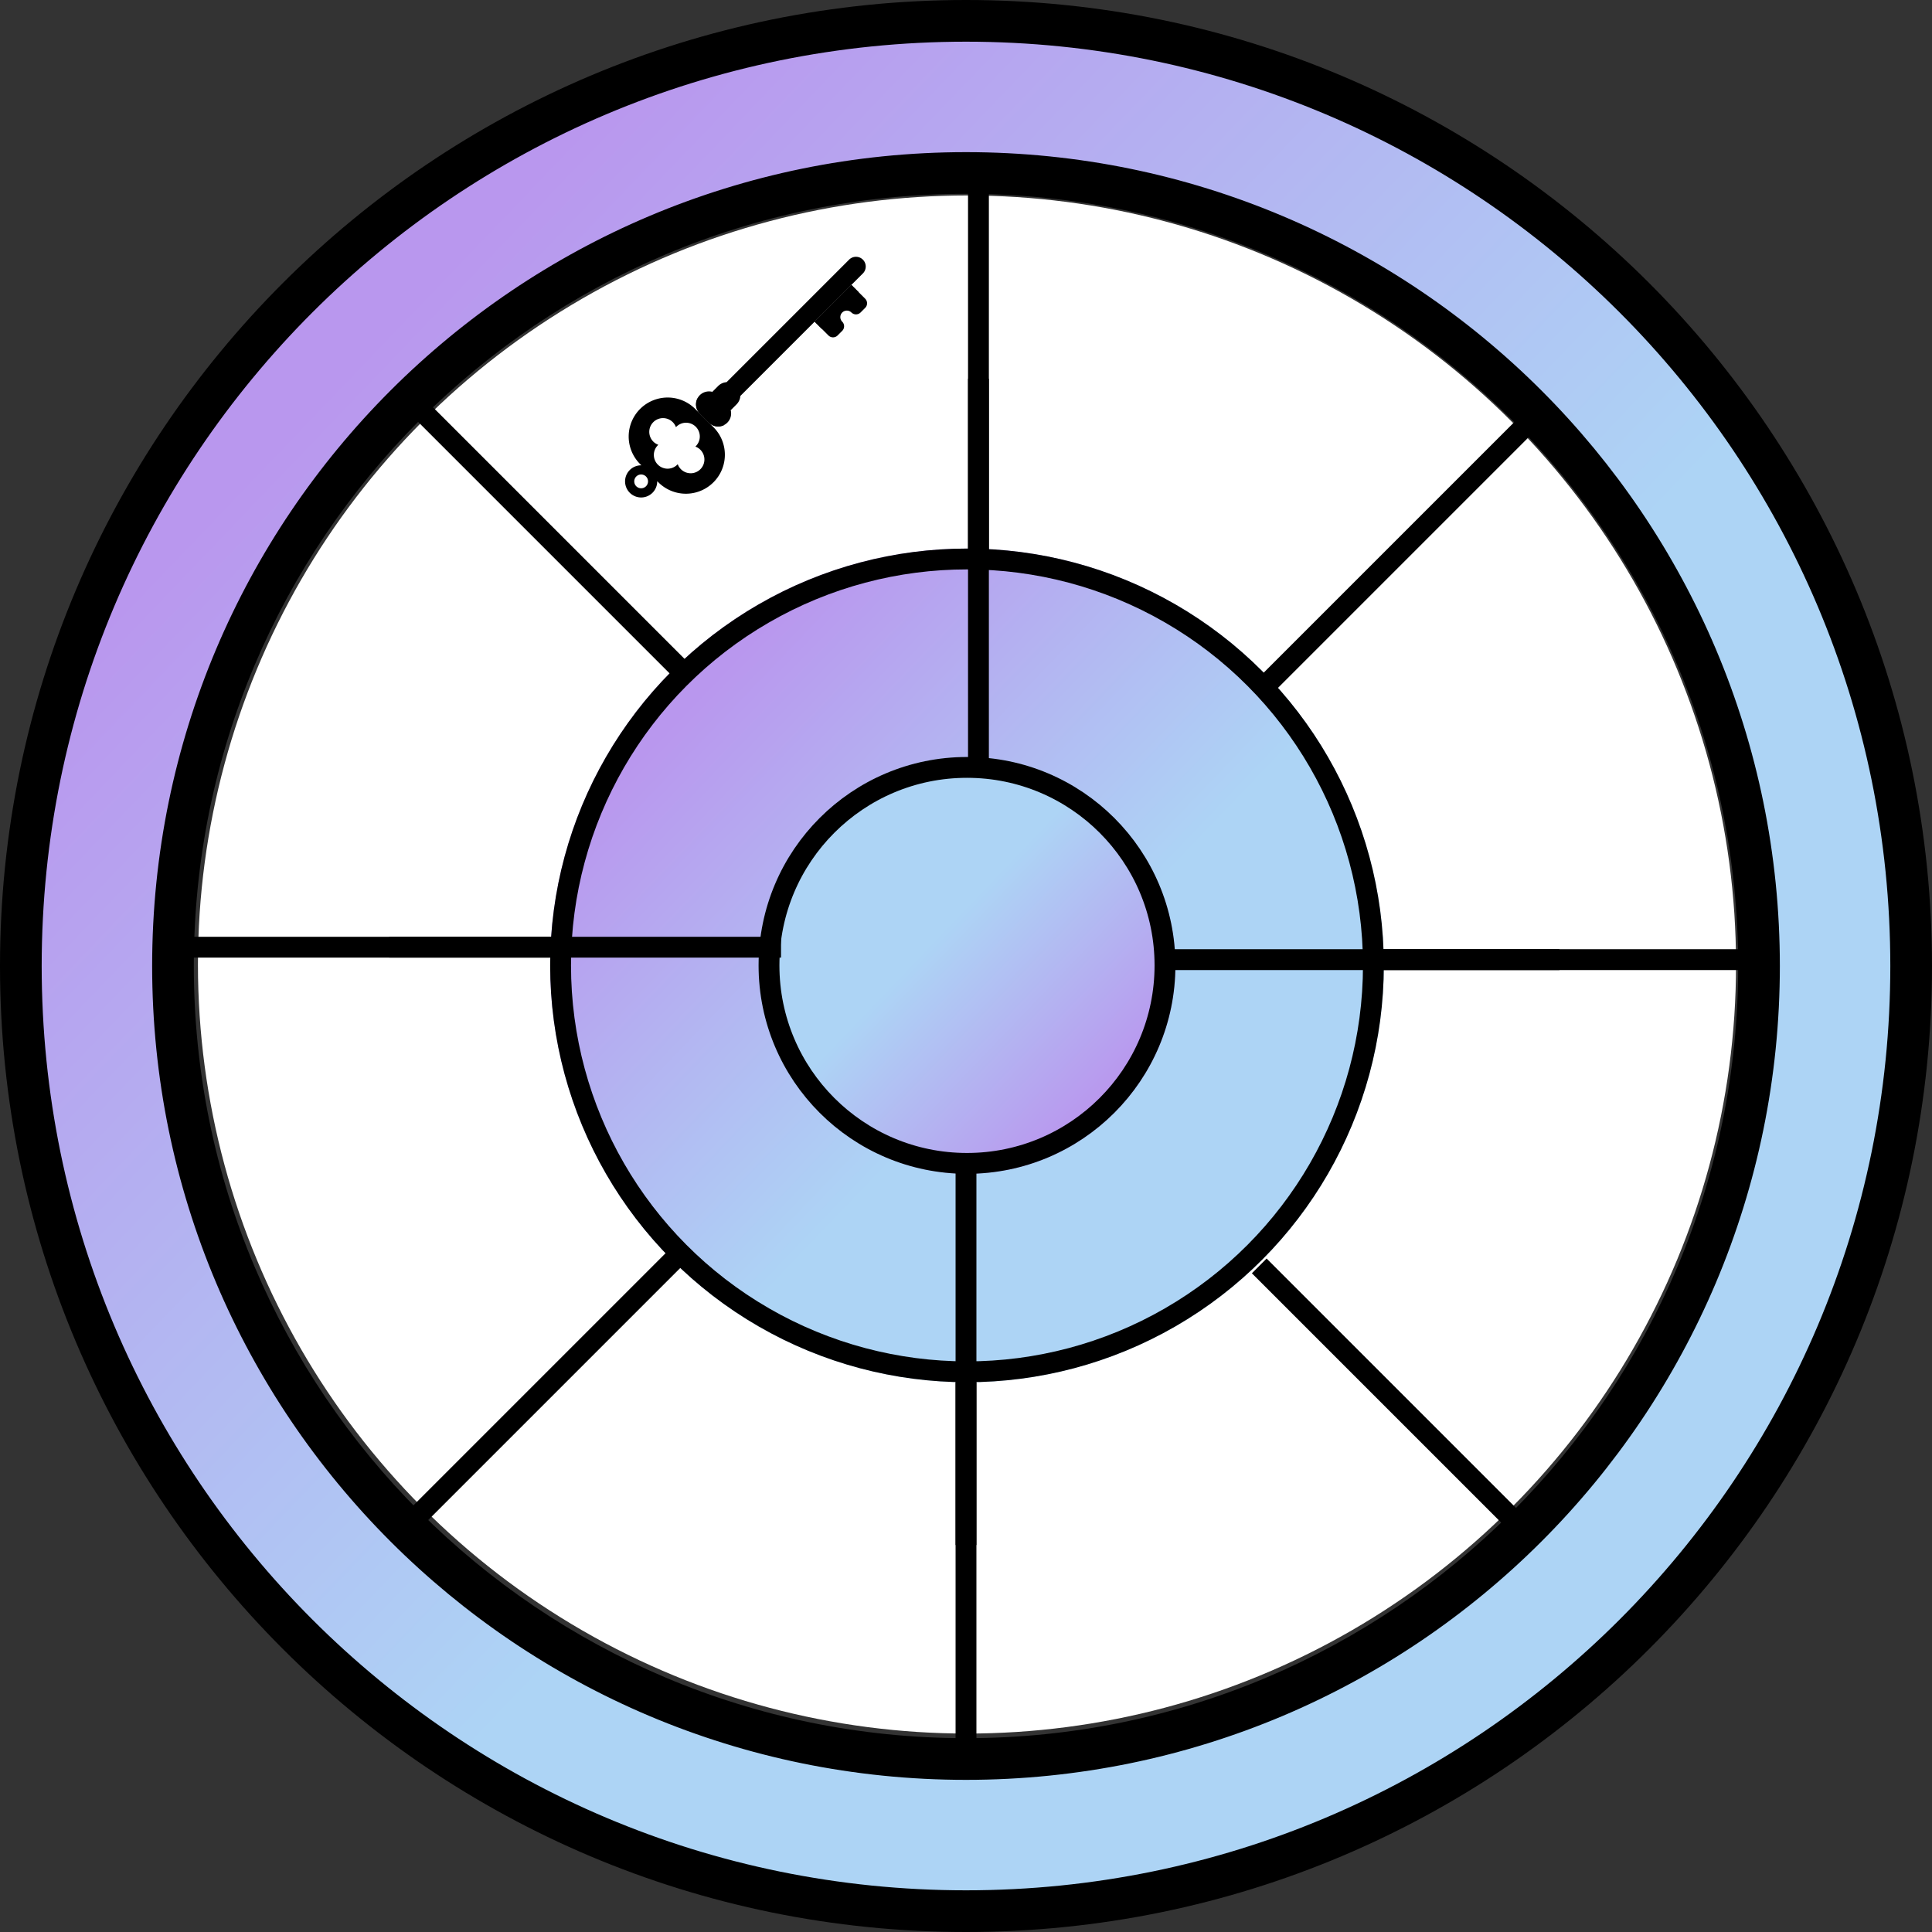 <svg xmlns="http://www.w3.org/2000/svg" xmlns:xlink="http://www.w3.org/1999/xlink" width="927.001" height="927.001" viewBox="0 0 927.001 927.001">
  <rect x="0" y="0" width="927.001" height="927.001" fill="#333333" stroke="none"/>
  <defs>
    <linearGradient id="linear-gradient" x1="0.331" y1="0.014" x2="0.734" y2="0.4" gradientUnits="objectBoundingBox">
      <stop offset="0" stop-color="#b997ee"/>
      <stop offset="1" stop-color="#add4f5"/>
    </linearGradient>
  </defs>
  <g id="Group_4582" data-name="Group 4582" transform="translate(3602.975 8393.209)">
    <g id="Group_4413" data-name="Group 4413">
      <g id="Group_4313" data-name="Group 4313" transform="translate(2606)">
        <g id="Group_4287" data-name="Group 4287" transform="translate(-6208.975 -8393.209)">
          <g id="Exclusion_2" data-name="Exclusion 2" transform="translate(-9481.188 -10555.578)" fill="url(#linear-gradient)">
            <path d="M 9944.688 11472.579 C 9929.218 11472.579 9913.612 11471.791 9898.307 11470.237 C 9883.23 11468.706 9868.081 11466.394 9853.28 11463.365 C 9838.676 11460.377 9824.056 11456.617 9809.826 11452.192 C 9795.757 11447.816 9781.741 11442.687 9768.169 11436.944 C 9754.722 11431.258 9741.386 11424.834 9728.529 11417.85 C 9715.77 11410.919 9703.189 11403.276 9691.138 11395.134 C 9667.121 11378.909 9644.538 11360.275 9624.014 11339.751 C 9603.491 11319.228 9584.858 11296.645 9568.632 11272.627 C 9560.488 11260.572 9552.846 11247.992 9545.916 11235.236 C 9538.932 11222.379 9532.508 11209.043 9526.821 11195.598 C 9521.081 11182.026 9515.951 11168.01 9511.574 11153.938 C 9507.15 11139.716 9503.392 11125.097 9500.401 11110.484 C 9497.373 11095.686 9495.061 11080.536 9493.529 11065.457 C 9491.976 11050.162 9491.188 11034.559 9491.188 11019.078 C 9491.188 11003.599 9491.976 10987.994 9493.529 10972.698 C 9495.061 10957.621 9497.373 10942.472 9500.401 10927.671 C 9503.393 10913.055 9507.151 10898.435 9511.574 10884.217 C 9515.95 10870.149 9521.08 10856.133 9526.821 10842.559 C 9532.51 10829.107 9538.935 10815.771 9545.916 10802.92 C 9552.845 10790.165 9560.488 10777.585 9568.633 10765.527 C 9584.858 10741.511 9603.491 10718.928 9624.014 10698.404 C 9644.537 10677.882 9667.12 10659.249 9691.138 10643.022 C 9703.194 10634.879 9715.774 10627.235 9728.529 10620.307 C 9741.381 10613.325 9754.717 10606.9 9768.168 10601.212 C 9781.742 10595.471 9795.759 10590.341 9809.826 10585.965 C 9824.044 10581.542 9838.664 10577.783 9853.28 10574.792 C 9868.081 10571.764 9883.23 10569.451 9898.308 10567.92 C 9913.604 10566.366 9929.208 10565.578 9944.688 10565.578 C 9960.168 10565.578 9975.771 10566.366 9991.066 10567.92 C 10006.146 10569.451 10021.295 10571.764 10036.094 10574.792 C 10050.706 10577.782 10065.325 10581.541 10079.547 10585.965 C 10093.619 10590.342 10107.636 10595.472 10121.207 10601.212 C 10134.652 10606.898 10147.988 10613.322 10160.846 10620.307 C 10173.602 10627.236 10186.182 10634.879 10198.237 10643.022 C 10222.254 10659.249 10244.837 10677.882 10265.36 10698.404 C 10285.885 10718.929 10304.519 10741.512 10320.743 10765.528 C 10328.886 10777.58 10336.528 10790.16 10343.459 10802.92 C 10350.443 10815.776 10356.867 10829.112 10362.554 10842.559 C 10368.296 10856.132 10373.426 10870.147 10377.802 10884.217 C 10382.227 10898.446 10385.986 10913.066 10388.975 10927.671 C 10392.003 10942.472 10394.315 10957.621 10395.847 10972.698 C 10397.4 10988.003 10398.188 11003.608 10398.188 11019.078 C 10398.188 11034.549 10397.4 11050.152 10395.847 11065.458 C 10394.315 11080.537 10392.003 11095.686 10388.975 11110.484 C 10385.987 11125.086 10382.229 11139.706 10377.802 11153.938 C 10373.428 11168.002 10368.297 11182.019 10362.554 11195.598 C 10356.863 11209.052 10350.438 11222.389 10343.459 11235.236 C 10336.523 11248.002 10328.881 11260.583 10320.743 11272.627 C 10304.518 11296.644 10285.885 11319.228 10265.36 11339.751 C 10244.837 11360.275 10222.253 11378.908 10198.237 11395.134 C 10186.192 11403.271 10173.611 11410.914 10160.846 11417.85 C 10147.998 11424.829 10134.661 11431.254 10121.207 11436.944 C 10107.628 11442.688 10093.611 11447.818 10079.548 11452.192 C 10065.315 11456.619 10050.695 11460.378 10036.094 11463.365 C 10021.295 11466.394 10006.146 11468.706 9991.066 11470.237 C 9975.762 11471.791 9960.158 11472.579 9944.688 11472.579 Z M 9944.684 10638.578 C 9931.71 10638.578 9918.626 10639.239 9905.795 10640.543 C 9893.141 10641.827 9880.429 10643.768 9868.014 10646.309 C 9843.573 10651.311 9819.538 10658.771 9796.576 10668.484 C 9774.026 10678.021 9752.279 10689.825 9731.939 10703.567 C 9711.789 10717.181 9692.845 10732.812 9675.634 10750.025 C 9658.421 10767.235 9642.79 10786.18 9629.177 10806.331 C 9615.435 10826.67 9603.631 10848.417 9594.094 10870.967 C 9584.381 10893.929 9576.92 10917.964 9571.918 10942.404 C 9569.377 10954.819 9567.437 10967.531 9566.151 10980.186 C 9564.849 10993.018 9564.188 11006.104 9564.188 11019.078 C 9564.188 11032.053 9564.849 11045.139 9566.152 11057.971 C 9567.437 11070.625 9569.377 11083.337 9571.918 11095.752 C 9576.919 11120.19 9584.38 11144.226 9594.094 11167.189 C 9603.631 11189.738 9615.435 11211.485 9629.177 11231.826 C 9642.791 11251.978 9658.421 11270.922 9675.635 11288.133 C 9692.85 11305.35 9711.794 11320.979 9731.94 11334.589 C 9752.28 11348.332 9774.027 11360.137 9796.576 11369.673 C 9819.537 11379.385 9843.571 11386.846 9868.014 11391.849 C 9880.429 11394.39 9893.141 11396.33 9905.795 11397.615 C 9918.626 11398.918 9931.711 11399.579 9944.688 11399.579 C 9957.664 11399.579 9970.749 11398.918 9983.58 11397.615 C 9996.234 11396.33 10008.946 11394.39 10021.361 11391.849 C 10045.801 11386.847 10069.836 11379.386 10092.799 11369.673 C 10115.35 11360.136 10137.097 11348.331 10157.437 11334.589 C 10177.585 11320.977 10196.528 11305.347 10213.742 11288.133 C 10230.956 11270.919 10246.586 11251.976 10260.198 11231.826 C 10273.94 11211.487 10285.745 11189.74 10295.282 11167.189 C 10304.995 11144.227 10312.456 11120.191 10317.458 11095.752 C 10319.999 11083.337 10321.939 11070.625 10323.225 11057.971 C 10324.527 11045.14 10325.188 11032.055 10325.188 11019.078 C 10325.188 11006.102 10324.527 10993.017 10323.225 10980.186 C 10321.939 10967.531 10319.999 10954.819 10317.458 10942.404 C 10312.455 10917.962 10304.994 10893.928 10295.282 10870.967 C 10285.746 10848.418 10273.941 10826.671 10260.198 10806.33 C 10246.589 10786.185 10230.959 10767.24 10213.742 10750.024 C 10196.531 10732.812 10177.587 10717.182 10157.436 10703.567 C 10137.095 10689.825 10115.348 10678.021 10092.799 10668.484 C 10069.835 10658.771 10045.8 10651.31 10021.361 10646.309 C 10008.946 10643.768 9996.234 10641.827 9983.58 10640.542 C 9970.748 10639.239 9957.662 10638.578 9944.688 10638.578 L 9944.684 10638.578 Z" stroke="none"/>
            <path d="M 9944.688 11462.579 C 9959.822 11462.579 9975.087 11461.809 9990.056 11460.289 C 10004.804 11458.791 10019.618 11456.529 10034.09 11453.568 C 10048.367 11450.646 10062.663 11446.972 10076.577 11442.644 C 10090.33 11438.366 10104.035 11433.35 10117.312 11427.734 C 10130.468 11422.17 10143.508 11415.888 10156.072 11409.062 C 10168.556 11402.281 10180.858 11394.807 10192.639 11386.848 C 10216.128 11370.979 10238.216 11352.754 10258.289 11332.68 C 10278.363 11312.606 10296.588 11290.519 10312.457 11267.029 C 10320.416 11255.249 10327.891 11242.946 10334.672 11230.463 C 10341.497 11217.898 10347.779 11204.858 10353.344 11191.702 C 10358.959 11178.426 10363.976 11164.721 10368.253 11150.969 C 10372.581 11137.054 10376.256 11122.758 10379.178 11108.479 C 10382.139 11094.009 10384.4 11079.194 10385.898 11064.448 C 10387.418 11049.478 10388.188 11034.213 10388.188 11019.078 C 10388.188 11003.943 10387.418 10988.679 10385.898 10973.709 C 10384.4 10958.964 10382.139 10944.148 10379.178 10929.676 C 10376.255 10915.396 10372.58 10901.1 10368.253 10887.188 C 10363.974 10873.43 10358.958 10859.726 10353.343 10846.453 C 10347.783 10833.306 10341.501 10820.266 10334.672 10807.692 C 10327.894 10795.215 10320.42 10782.912 10312.457 10771.126 C 10296.588 10747.637 10278.363 10725.549 10258.29 10705.476 C 10238.216 10685.402 10216.128 10667.179 10192.64 10651.31 C 10180.849 10643.345 10168.546 10635.87 10156.072 10629.094 C 10143.5 10622.265 10130.459 10615.982 10117.312 10610.422 C 10104.041 10604.81 10090.336 10599.793 10076.577 10595.514 C 10062.671 10591.188 10048.376 10587.513 10034.089 10584.589 C 10019.616 10581.627 10004.802 10579.366 9990.056 10577.868 C 9975.096 10576.349 9959.832 10575.578 9944.688 10575.578 C 9929.544 10575.578 9914.279 10576.349 9899.318 10577.868 C 9884.574 10579.366 9869.759 10581.628 9855.285 10584.589 C 9840.993 10587.514 9826.698 10591.189 9812.797 10595.514 C 9799.041 10599.792 9785.337 10604.808 9772.062 10610.423 C 9758.909 10615.985 9745.868 10622.268 9733.303 10629.094 C 9720.83 10635.869 9708.526 10643.344 9696.735 10651.309 C 9673.246 10667.179 9651.157 10685.403 9631.085 10705.475 C 9611.013 10725.548 9592.788 10747.637 9576.919 10771.125 C 9568.953 10782.917 9561.479 10795.221 9554.703 10807.694 C 9547.877 10820.259 9541.595 10833.3 9536.031 10846.454 C 9530.417 10859.728 9525.401 10873.432 9521.123 10887.188 C 9516.799 10901.089 9513.123 10915.384 9510.198 10929.676 C 9507.237 10944.149 9504.976 10958.965 9503.478 10973.709 C 9501.958 10988.67 9501.188 11003.935 9501.188 11019.078 C 9501.188 11034.223 9501.958 11049.486 9503.478 11064.446 C 9504.976 11079.192 9507.236 11094.007 9510.198 11108.48 C 9513.122 11122.767 9516.797 11137.062 9521.123 11150.968 C 9525.402 11164.727 9530.419 11178.432 9536.032 11191.703 C 9541.592 11204.85 9547.874 11217.891 9554.703 11230.463 C 9561.479 11242.937 9568.954 11255.239 9576.918 11267.029 C 9592.788 11290.519 9611.012 11312.606 9631.085 11332.68 C 9651.158 11352.754 9673.246 11370.979 9696.735 11386.848 C 9708.521 11394.811 9720.824 11402.284 9733.303 11409.062 C 9745.875 11415.892 9758.915 11422.174 9772.064 11427.734 C 9785.335 11433.349 9799.039 11438.364 9812.796 11442.644 C 9826.709 11446.971 9841.005 11450.646 9855.285 11453.568 C 9869.758 11456.529 9884.573 11458.791 9899.316 11460.289 C 9914.288 11461.809 9929.553 11462.579 9944.688 11462.579 M 9944.684 10628.578 L 9944.688 10628.578 C 9957.999 10628.578 9971.424 10629.256 9984.59 10630.594 C 9997.577 10631.912 10010.623 10633.903 10023.366 10636.512 C 10048.451 10641.646 10073.123 10649.304 10096.694 10659.274 C 10119.838 10669.062 10142.158 10681.178 10163.034 10695.281 C 10183.712 10709.251 10203.152 10725.29 10220.812 10742.953 C 10238.479 10760.619 10254.519 10780.059 10268.484 10800.731 C 10282.59 10821.608 10294.704 10843.929 10304.492 10867.07 C 10314.462 10890.64 10322.12 10915.311 10327.255 10940.398 C 10329.863 10953.143 10331.854 10966.188 10333.173 10979.175 C 10334.511 10992.34 10335.188 11005.766 10335.188 11019.078 C 10335.188 11032.391 10334.511 11045.816 10333.173 11058.98 C 10331.854 11071.968 10329.863 11085.014 10327.255 11097.757 C 10322.121 11122.842 10314.463 11147.514 10304.492 11171.085 C 10294.703 11194.23 10282.589 11216.55 10268.484 11237.425 C 10254.517 11258.101 10238.477 11277.541 10220.813 11295.203 C 10203.15 11312.867 10183.71 11328.907 10163.035 11342.875 C 10142.159 11356.979 10119.84 11369.094 10096.694 11378.883 C 10073.123 11388.854 10048.451 11396.512 10023.367 11401.646 C 10010.623 11404.254 9997.577 11406.245 9984.591 11407.563 C 9971.426 11408.901 9958 11409.579 9944.688 11409.579 C 9931.375 11409.579 9917.949 11408.901 9904.785 11407.563 C 9891.798 11406.245 9878.752 11404.254 9866.008 11401.646 C 9840.92 11396.511 9816.249 11388.853 9792.681 11378.883 C 9769.538 11369.095 9747.218 11356.98 9726.343 11342.876 C 9705.668 11328.909 9686.229 11312.87 9668.563 11295.204 C 9650.899 11277.543 9634.86 11258.103 9620.891 11237.425 C 9606.787 11216.549 9594.672 11194.229 9584.884 11171.086 C 9574.913 11147.514 9567.255 11122.842 9562.121 11097.757 C 9559.513 11085.014 9557.521 11071.968 9556.203 11058.981 C 9554.865 11045.814 9554.188 11032.39 9554.188 11019.078 C 9554.188 11005.767 9554.865 10992.342 9556.203 10979.176 C 9557.521 10966.188 9559.513 10953.143 9562.121 10940.399 C 9567.256 10915.312 9574.914 10890.641 9584.884 10867.071 C 9594.673 10843.927 9606.787 10821.606 9620.891 10800.732 C 9634.86 10780.054 9650.9 10760.614 9668.562 10742.954 C 9686.224 10725.291 9705.663 10709.251 9726.342 10695.281 C 9747.216 10681.178 9769.536 10669.063 9792.68 10659.274 C 9816.25 10649.305 9840.921 10641.646 9866.009 10636.512 C 9878.752 10633.903 9891.798 10631.912 9904.784 10630.594 C 9917.95 10629.256 9931.374 10628.578 9944.684 10628.578 M 9944.688 11482.579 C 9928.884 11482.579 9912.939 11481.774 9897.297 11480.187 C 9881.888 11478.621 9866.404 11476.258 9851.275 11473.162 C 9836.344 11470.106 9821.399 11466.264 9806.856 11461.741 C 9792.474 11457.268 9778.146 11452.023 9764.272 11446.154 C 9750.523 11440.34 9736.892 11433.772 9723.756 11426.637 C 9710.709 11419.55 9697.852 11411.738 9685.539 11403.42 C 9660.996 11386.839 9637.917 11367.797 9616.942 11346.822 C 9595.971 11325.85 9576.929 11302.771 9560.346 11278.226 C 9552.024 11265.907 9544.213 11253.05 9537.129 11240.01 C 9529.995 11226.877 9523.428 11213.246 9517.611 11199.493 C 9511.74 11185.612 9506.497 11171.284 9502.025 11156.908 C 9497.504 11142.373 9493.661 11127.429 9490.604 11112.489 C 9487.509 11097.362 9485.146 11081.879 9483.58 11066.468 C 9481.992 11050.836 9481.188 11034.892 9481.188 11019.078 C 9481.188 11003.265 9481.992 10987.32 9483.58 10971.688 C 9485.146 10956.278 9487.509 10940.795 9490.604 10925.666 C 9493.662 10910.726 9497.505 10895.78 9502.025 10881.247 C 9506.498 10866.867 9511.742 10852.539 9517.611 10838.663 C 9523.426 10824.915 9529.992 10811.283 9537.129 10798.146 C 9544.213 10785.106 9552.024 10772.249 9560.346 10759.93 C 9576.927 10735.388 9595.968 10712.309 9616.942 10691.333 C 9637.918 10670.358 9660.997 10651.317 9685.539 10634.736 C 9697.858 10626.415 9710.716 10618.604 9723.756 10611.52 C 9736.893 10604.383 9750.524 10597.816 9764.272 10592.002 C 9778.148 10586.133 9792.477 10580.889 9806.856 10576.416 C 9821.39 10571.896 9836.335 10568.053 9851.275 10564.995 C 9866.404 10561.899 9881.888 10559.536 9897.297 10557.971 C 9912.93 10556.383 9928.874 10555.578 9944.688 10555.578 C 9960.501 10555.578 9976.445 10556.383 9992.077 10557.971 C 10007.488 10559.536 10022.972 10561.899 10038.099 10564.995 C 10053.038 10568.052 10067.982 10571.895 10082.518 10576.416 C 10096.894 10580.888 10111.222 10586.131 10125.103 10592.002 C 10138.855 10597.818 10152.486 10604.386 10165.619 10611.52 C 10178.659 10618.604 10191.517 10626.415 10203.835 10634.736 C 10228.38 10651.319 10251.459 10670.361 10272.432 10691.333 C 10293.406 10712.308 10312.448 10735.387 10329.029 10759.93 C 10337.348 10772.242 10345.159 10785.1 10352.246 10798.146 C 10359.382 10811.282 10365.949 10824.914 10371.764 10838.663 C 10377.633 10852.537 10382.877 10866.864 10387.351 10881.247 C 10391.873 10895.79 10395.716 10910.734 10398.771 10925.666 C 10401.867 10940.795 10404.23 10956.278 10405.796 10971.688 C 10407.384 10987.33 10408.188 11003.274 10408.188 11019.078 C 10408.188 11034.883 10407.384 11050.826 10405.796 11066.468 C 10404.23 11081.878 10401.867 11097.362 10398.771 11112.489 C 10395.717 11127.419 10391.874 11142.363 10387.351 11156.908 C 10382.878 11171.287 10377.634 11185.614 10371.764 11199.493 C 10365.946 11213.247 10359.38 11226.878 10352.246 11240.01 C 10345.156 11253.061 10337.345 11265.918 10329.029 11278.226 C 10312.446 11302.771 10293.403 11325.851 10272.432 11346.822 C 10251.46 11367.794 10228.381 11386.837 10203.835 11403.42 C 10191.527 11411.735 10178.67 11419.547 10165.619 11426.637 C 10152.487 11433.771 10138.856 11440.337 10125.103 11446.154 C 10111.224 11452.024 10096.896 11457.269 10082.518 11461.741 C 10067.973 11466.265 10053.028 11470.107 10038.099 11473.162 C 10022.972 11476.258 10007.487 11478.621 9992.077 11480.187 C 9976.436 11481.774 9960.492 11482.579 9944.688 11482.579 Z M 9944.684 10648.578 C 9932.046 10648.578 9919.303 10649.222 9906.806 10650.491 C 9894.486 10651.742 9882.109 10653.631 9870.019 10656.105 C 9846.228 10660.975 9822.829 10668.237 9800.472 10677.694 C 9778.519 10686.979 9757.345 10698.472 9737.538 10711.854 C 9717.917 10725.109 9699.468 10740.331 9682.705 10757.096 C 9665.94 10773.858 9650.719 10792.308 9637.463 10811.929 C 9624.081 10831.735 9612.589 10852.909 9603.304 10874.862 C 9593.847 10897.22 9586.584 10920.618 9581.715 10944.409 C 9579.24 10956.5 9577.352 10968.877 9576.101 10981.196 C 9574.831 10993.694 9574.188 11006.439 9574.188 11019.078 C 9574.188 11031.717 9574.831 11044.462 9576.101 11056.96 C 9577.352 11069.279 9579.24 11081.656 9581.715 11093.747 C 9586.584 11117.54 9593.848 11140.938 9603.304 11163.294 C 9612.589 11185.247 9624.081 11206.421 9637.463 11226.229 C 9650.721 11245.853 9665.942 11264.301 9682.705 11281.062 C 9699.472 11297.829 9717.92 11313.05 9737.538 11326.303 C 9757.344 11339.685 9778.518 11351.178 9800.472 11360.463 C 9822.829 11369.92 9846.229 11377.183 9870.019 11382.052 C 9882.109 11384.526 9894.486 11386.415 9906.806 11387.666 C 9919.304 11388.936 9932.049 11389.579 9944.688 11389.579 C 9957.326 11389.579 9970.071 11388.936 9982.569 11387.666 C 9994.889 11386.415 10007.266 11384.526 10019.356 11382.052 C 10043.148 11377.183 10066.548 11369.919 10088.903 11360.463 C 10110.857 11351.178 10132.032 11339.685 10151.838 11326.303 C 10171.458 11313.048 10189.906 11297.827 10206.671 11281.062 C 10223.437 11264.297 10238.657 11245.849 10251.912 11226.229 C 10265.294 11206.423 10276.787 11185.248 10286.072 11163.294 C 10295.528 11140.938 10302.792 11117.539 10307.661 11093.747 C 10310.136 11081.656 10312.024 11069.279 10313.275 11056.96 C 10314.545 11044.462 10315.188 11031.717 10315.188 11019.078 C 10315.188 11006.439 10314.545 10993.694 10313.275 10981.196 C 10312.024 10968.877 10310.136 10956.5 10307.661 10944.409 C 10302.792 10920.619 10295.529 10897.22 10286.072 10874.862 C 10276.787 10852.908 10265.294 10831.734 10251.912 10811.929 C 10238.659 10792.311 10223.438 10773.862 10206.671 10757.096 C 10189.91 10740.333 10171.462 10725.111 10151.838 10711.854 C 10132.03 10698.472 10110.856 10686.979 10088.903 10677.694 C 10066.548 10668.238 10043.149 10660.975 10019.356 10656.105 C 10007.266 10653.631 9994.889 10651.742 9982.569 10650.491 C 9970.071 10649.222 9957.326 10648.578 9944.688 10648.578 C 9944.687 10648.578 9944.685 10648.578 9944.684 10648.578 Z" stroke="none" fill="#000"/>
          </g>
        </g>
        <circle id="Ellipse_827" data-name="Ellipse 827" cx="369" cy="369" r="369" transform="translate(-6114 -8299.423)" fill="#fff"/>
      </g>
      <g id="Ellipse_844" data-name="Ellipse 844" transform="translate(-3339 -8130)" stroke="#000" stroke-width="10" fill="url(#linear-gradient)">
        <circle cx="200" cy="200" r="200" stroke="none"/>
        <circle cx="200" cy="200" r="195" fill="none"/>
      </g>
      <line id="Line_295" data-name="Line 295" y1="188" transform="translate(-3133.5 -8313.5)" fill="none" stroke="#000" stroke-width="10"/>
      <line id="Line_296" data-name="Line 296" y1="188" transform="translate(-3139.474 -7730)" fill="none" stroke="#000" stroke-width="10"/>
      <line id="Line_297" data-name="Line 297" y1="188" transform="translate(-3525.224 -7938.737) rotate(-90)" fill="none" stroke="#000" stroke-width="10"/>
      <line id="Line_298" data-name="Line 298" y1="188" transform="translate(-2941.724 -7932.763) rotate(-90)" fill="none" stroke="#000" stroke-width="10"/>
      <line id="Line_299" data-name="Line 299" y1="188" transform="translate(-2861.608 -8198.404) rotate(45)" fill="none" stroke="#000" stroke-width="10"/>
      <line id="Line_300" data-name="Line 300" y1="188" transform="translate(-3278.43 -7790.032) rotate(45)" fill="none" stroke="#000" stroke-width="10"/>
      <line id="Line_301" data-name="Line 301" y1="188" transform="translate(-3407.141 -8202.629) rotate(-45)" fill="none" stroke="#000" stroke-width="10"/>
      <line id="Line_302" data-name="Line 302" y1="188" transform="translate(-2998.769 -7785.808) rotate(-45)" fill="none" stroke="#000" stroke-width="10"/>
      <g id="Ellipse_845" data-name="Ellipse 845" transform="translate(-3039 -7830) rotate(180)" stroke="#000" stroke-width="10" fill="url(#linear-gradient)">
        <circle cx="100" cy="100" r="100" stroke="none"/>
        <circle cx="100" cy="100" r="95" fill="none"/>
      </g>
      <line id="Line_303" data-name="Line 303" y1="188" transform="translate(-3133.5 -8211.5)" fill="none" stroke="#000" stroke-width="10"/>
      <line id="Line_304" data-name="Line 304" y1="188" transform="translate(-3139.474 -7839.872)" fill="none" stroke="#000" stroke-width="10"/>
      <line id="Line_305" data-name="Line 305" y1="188" transform="translate(-3042.724 -7932.763) rotate(-90)" fill="none" stroke="#000" stroke-width="10"/>
      <line id="Line_306" data-name="Line 306" y1="188" transform="translate(-3416.224 -7938.737) rotate(-90)" fill="none" stroke="#000" stroke-width="10"/>
    </g>
    <g id="TreasureKey_Logo" data-name="TreasureKey Logo" transform="translate(-3308.788 -8275.873)">
      <path id="Path_9153" data-name="Path 9153" d="M64.632,25.224a3.118,3.118,0,0,0,4.408,0l2.2-2.2a3.118,3.118,0,0,0,0-4.408L64.632,12,47,29.632l6.612,6.612a3.118,3.118,0,0,0,4.408,0l2.2-2.2a3.118,3.118,0,0,0,0-4.408,3.117,3.117,0,0,1,4.408-4.408Z" transform="translate(49.693 7.37)"/>
      <path id="Path_9154" data-name="Path 9154" d="M0,0H24.936V4.944H0Z" transform="translate(96.678 37.008) rotate(-45)"/>
      <g id="Group_4288" data-name="Group 4288" transform="translate(5.727 5.879)">
        <path id="Path_9155" data-name="Path 9155" d="M34.422,72.685,93.247,13.86a4.675,4.675,0,0,0-6.612-6.612L27.81,66.073" transform="translate(20.861 -5.879)"/>
        <path id="Path_9156" data-name="Path 9156" d="M36.354,35a6.232,6.232,0,0,0-8.816,0l-2.815,2.815,8.816,8.816,2.815-2.815A6.232,6.232,0,0,0,36.354,35Z" transform="translate(17.144 26.981)"/>
        <path id="Path_9157" data-name="Path 9157" d="M48.2,50.809,46,48.6,41.593,44.2l-2.2-2.2A18.7,18.7,0,0,0,12.941,68.441l.613.613c-.037,0-.073-.011-.112-.011a7.714,7.714,0,1,0,7.714,7.714c0-.037-.011-.073-.011-.112l.613.613A18.7,18.7,0,0,0,48.2,50.809ZM13.441,80.06a3.306,3.306,0,1,1,3.306-3.306A3.31,3.31,0,0,1,13.441,80.06Zm23.744-7.212A6.594,6.594,0,0,1,31,68.513,6.593,6.593,0,1,1,21.684,59.2a6.6,6.6,0,1,1,8.461-8.461,6.593,6.593,0,1,1,9.316,9.316,6.6,6.6,0,0,1-2.277,12.8Z" transform="translate(-5.727 31.006)"/>
        <path id="Path_9158" data-name="Path 9158" d="M23,36.985A6.232,6.232,0,0,0,23,45.8l4.408,4.408a6.234,6.234,0,0,0,8.816-8.816l-4.408-4.408a6.3,6.3,0,0,0-8.816,0Z" transform="translate(12.868 29.401)"/>
      </g>
      <path id="Path_9159" data-name="Path 9159" d="M32.872,47.327l-2.2-2.2L26.26,40.715l-2.2-2.2A18.985,18.985,0,0,0,21.9,36.688a6.213,6.213,0,0,0,1.082,7.3L27.4,48.4a6.213,6.213,0,0,0,7.3,1.082A18.761,18.761,0,0,0,32.872,47.327Z" transform="translate(18.606 37.094)"/>
    </g>
  </g>
</svg>
